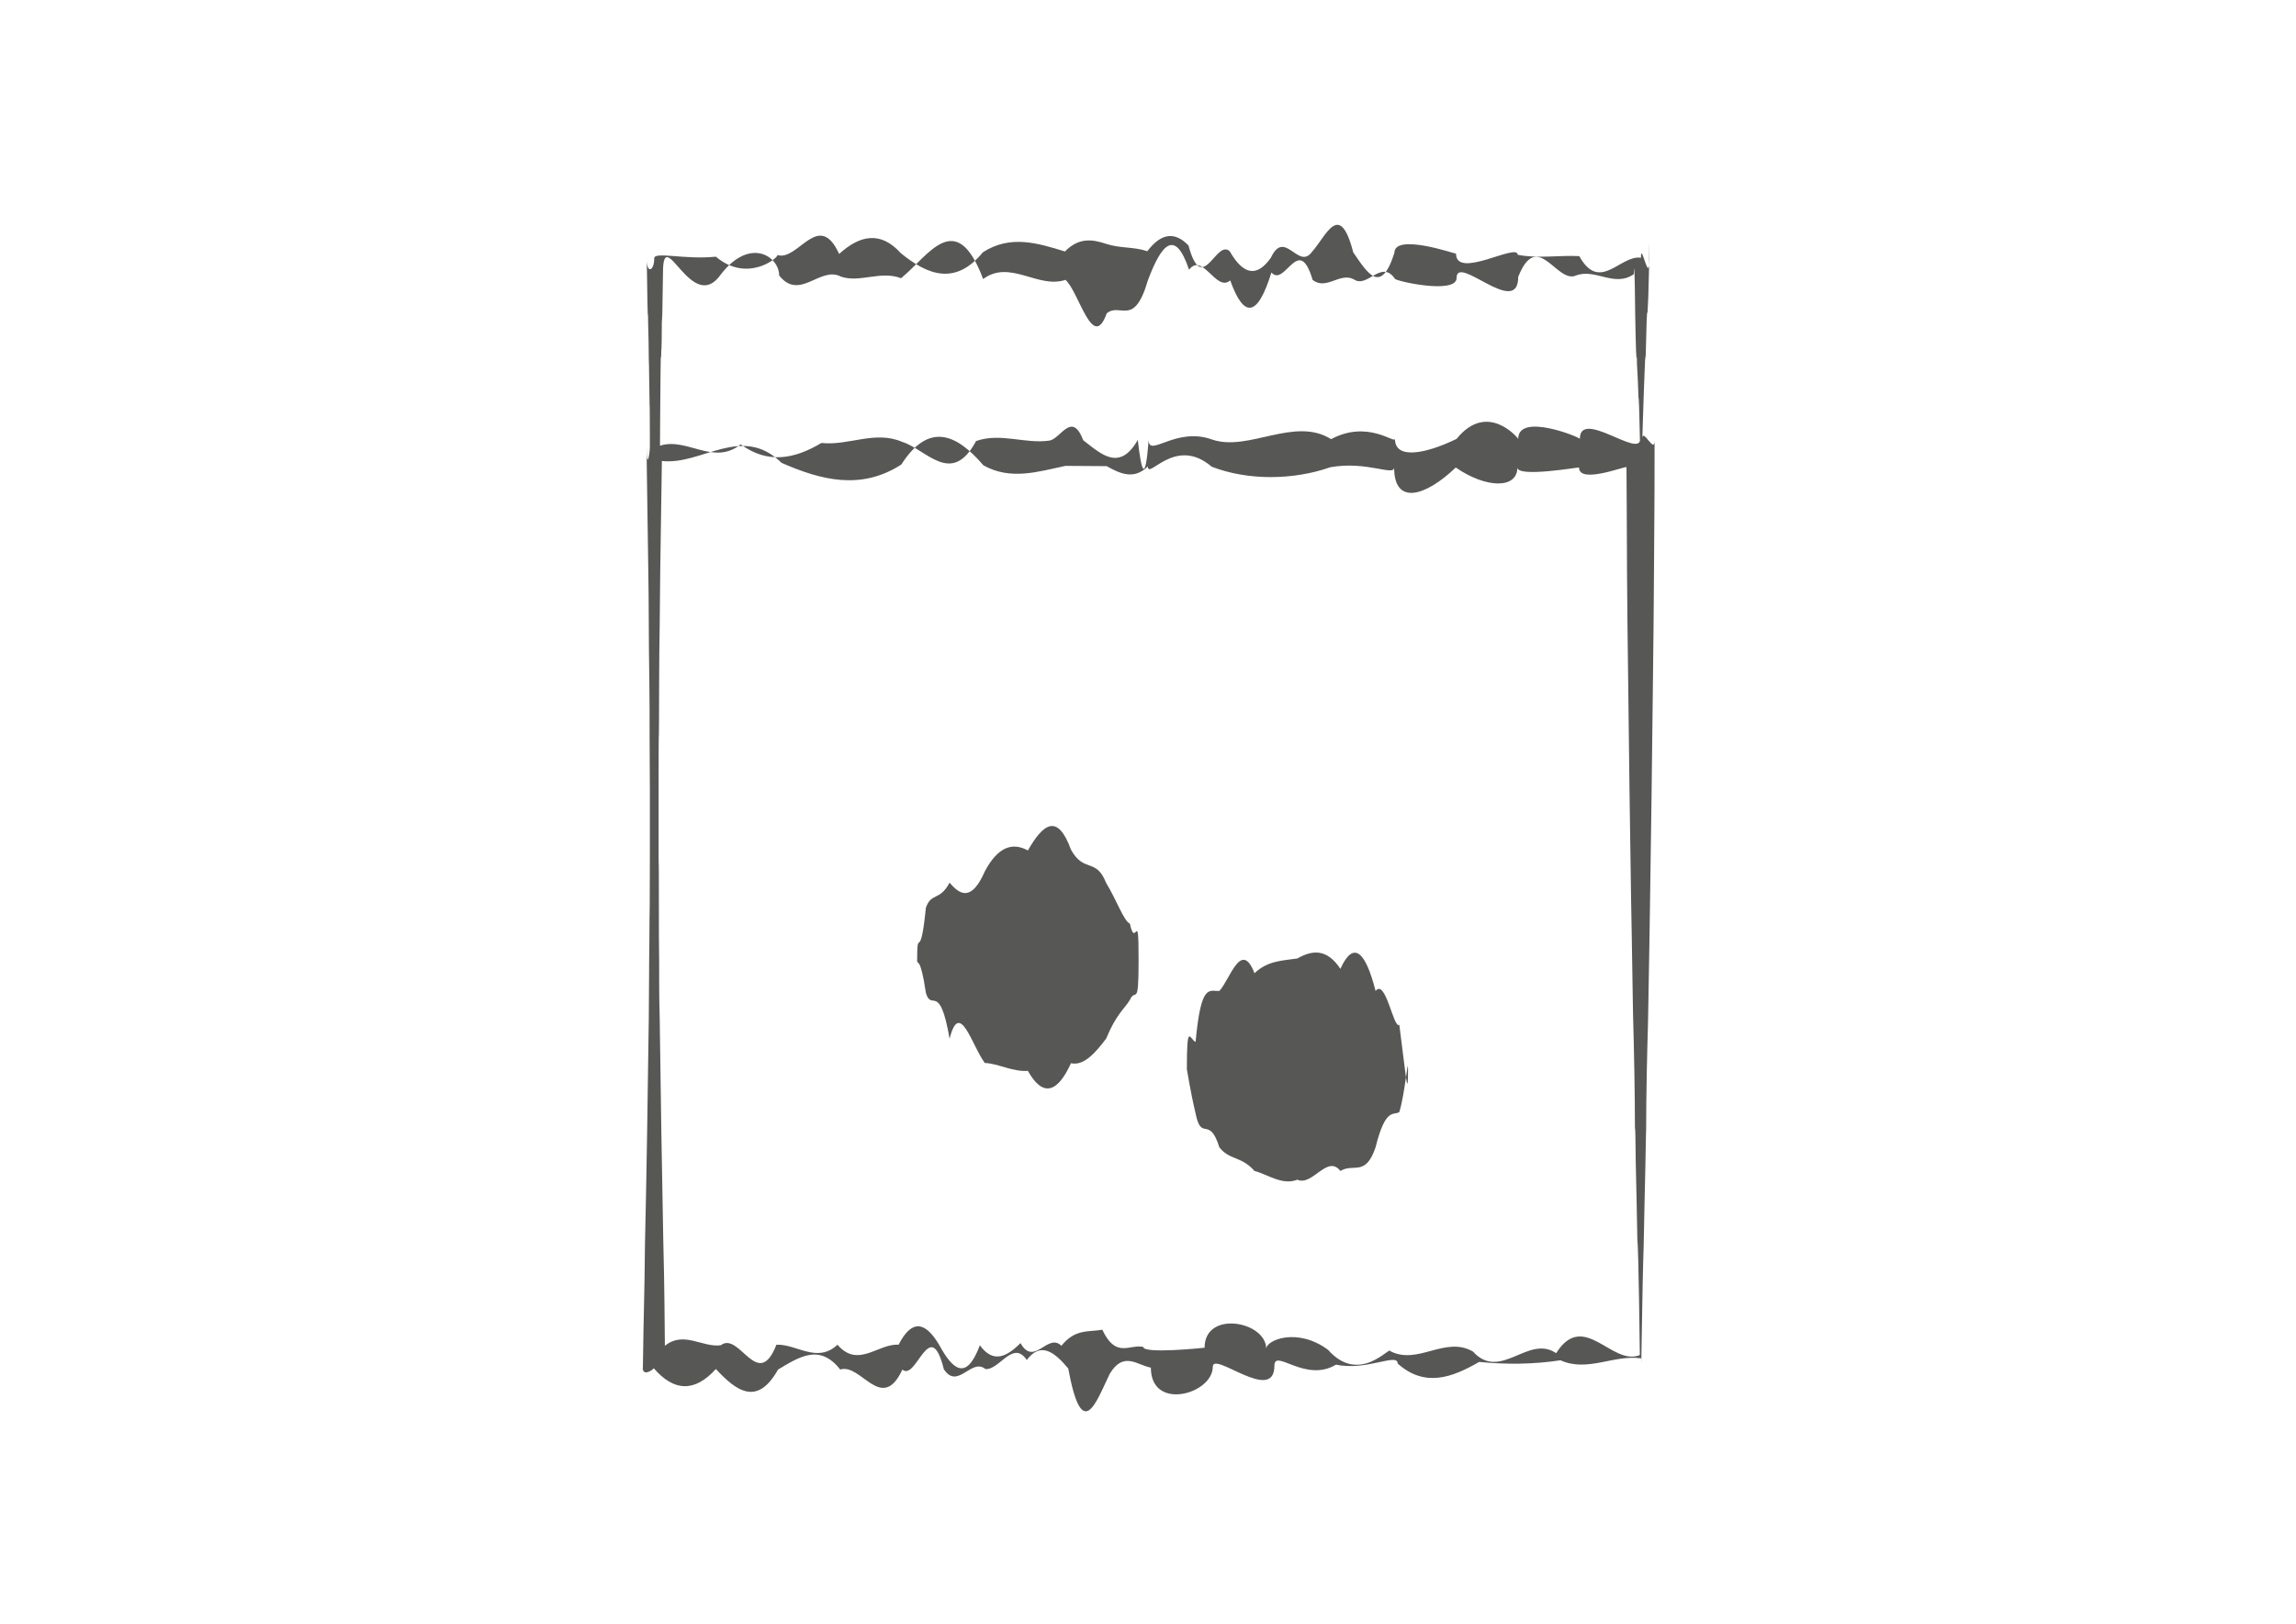 <?xml version="1.0" encoding="utf-8"?>
<!-- Generator: Adobe Illustrator 21.1.0, SVG Export Plug-In . SVG Version: 6.00 Build 0)  -->
<svg version="1.1" id="Calque_1" xmlns="http://www.w3.org/2000/svg" xmlns:xlink="http://www.w3.org/1999/xlink" x="0px" y="0px"
	 viewBox="0 0 841.9 595.3" style="enable-background:new 0 0 841.9 595.3;" xml:space="preserve">
<style type="text/css">
	.st0{fill:#575756;}
</style>
<path class="st0" d="M417.5,352.2c0,17.7-1.1,9.7-3.2,14.4c-2,3.3-5,5.2-8.7,14.2c-3.7,4.8-8,10.1-12.9,9
	c-4.8,10.6-10.2,12.8-15.8,2.8c-5.6,0.4-10.9-2.7-15.8-2.9c-4.8-6.5-9.2-23.5-12.9-8.9c-3.7-21.2-6.6-9.7-8.7-16.8
	c-2-13.7-3.2-10.1-3.2-11.8c0-13.4,1.1,1.8,3.2-19.4c2-5.7,5-2.3,8.7-9.2c3.7,4.4,8,7.1,12.9-4.1c4.8-9.1,10.2-10.8,15.8-7.7
	c5.6-9.8,10.9-13.8,15.8-0.3c4.8,8.7,9.2,2.8,12.9,12.2c3.7,6,6.6,14.2,8.7,14.9C416.4,348.6,417.5,331.6,417.5,352.2z"/>
<path class="st0" d="M516.3,392c0-5.4-1.1,9-3.2,15.7c-2,1.4-5-2-8.7,12.9c-3.7,11-8,5.7-12.9,8.7c-4.8-6.2-10.2,5.7-15.8,3.2
	c-5.6,2.2-10.9-2-15.7-3.2c-4.8-5.5-9.2-3.9-12.9-8.7c-3.7-11.9-6.6-1.8-8.7-12.4c-2-8.4-3.2-16.5-3.2-16.2c0-17.7,1.1-10.9,3.2-10
	c2-21.8,5-18.5,8.7-18.7c3.7-3.7,8-19.2,12.9-6.5c4.8-4.6,10.2-4.6,15.7-5.4c5.6-3.2,10.9-3.6,15.8,3.8c4.8-10.6,9.2-6.4,12.9,8.1
	c3.7-4.7,6.6,14.1,8.7,12.4C515.2,391.3,516.3,405.2,516.3,392z"/>
<path class="st0" d="M602.2,161c0,0.4,1.2-39.8,1.2-28.7c0.3-12.9,0.5-19.9,0.7-17.3c0.2-3,0.4-8.1,0.6-17.5c0,0.6,0.1-16.5,0.1-2.9
	c0,10.9-3.1-6.9-3.1-0.1c-7.5-1.2-15.1,13-22.6-0.6c-7.5-0.4-15.1,1-22.6-0.5c0-4.5-22.6,9.2-22.6-0.4c0,0.2-22.6-7.7-22.6-0.3
	c-5,15.8-10,7.2-15.1-0.2c-5-19.4-10-5.8-15.1-0.2c-5,7-10-8.7-15.1,2.2c-5,7.1-10,6.5-15.1-2.4c-5-4.6-10,16.8-15.1-2.1
	c-5-5.2-10-4.6-15.1,2.1c-5-1.7-10-1-15.1-2.7s-10-2.4-15.1,2.8c-10-3.1-20.1-6.2-30.1,0.3c-10,12.2-20.1,8.5-30.1,0.3
	c-7.5-8.3-15.1-6.5-22.6,0.3c-7.5-16.4-15.1,2.8-22.6,0.4c0,1.3-11.3,10.2-22.6,0.6c-11.3,1.2-22.6-2-22.6,0.6
	c0,4.7-2.8,5.9-2.8,0.1c0-1.6,0.1,5.4,0.1,2.7c0.1,6.9,0.3,22.3,0.4,17.1c0.1,8.6,0.2,5.3,0.3,17.1c0.1,0.3,0.2,13.5,0.3,17.1
	c0.1-2,0.1,20,0.1,14.9c0,2.7-1.2,9.3-1.2,0c0,5.3,0,4.7,0,2.7c0.2,13.8,0.4,27.6,0.6,41.4c0.1,6.9,0.2,13.8,0.2,20.7
	s0.1,13.8,0.2,20.7c0.1,4.2,0.1,18,0.1,20.7c0,6.1,0,5,0.1,20.7c0-7.8,0,10.6,0,20.7c0,11.1-0.1,33.9-0.1,20.7
	c0,6.4-0.1,9.7-0.1,15.3c-0.1,2.9-0.1,19.2-0.2,26.1c-0.2,13.8-0.4,27.6-0.6,41.4c-0.2,13.8-0.5,27.6-0.8,41.4
	c-0.2,21.3-0.5,24.7-0.7,41.4c0-0.8-0.1,7.2-0.1,3.9c0,3.4,4,0.5,4,0.1c7.6,8.8,15.2,8.7,22.8,0.3c7.6,8.2,15.2,13.7,22.8,0.2
	c7.6-4.5,15.2-9.7,22.8,0c7.6-2.5,15.2,16.3,22.8,0c5.1,4.5,10.1-20.4,15.2-0.1c5.1,7.7,10.1-4.3,15.2-0.1
	c5.1,0.6,10.1-10.9,15.2-3.3c5.1-6.8,10.1-3,15.2,3.1c5.1,27.6,10.1,12.6,15.2,2c5.1-8.5,10.1-3.2,15.1-2.3
	c0,16.1,22.7,9.7,22.7-0.3c0-6,22.6,13.8,22.6-0.4c0-6.5,11.3,6.4,22.6-0.4c11.3,2.4,22.6-4.5,22.6-0.4c10,8.9,20,5.1,29.9-0.6
	c9.9,1,19.9,0.9,29.8-0.6c9.9,4.5,19.7-2.2,29.6-0.7c0,9.9,0.4-27.7,0.9-40.9c0.2-10.2,0.4-20.4,0.6-28.1c0.2-7.7,0.3-19.6,0.3-12.8
	c0-16.2,0.4-30.5,0.7-41.4c0.4-20.7,0.7-41.4,0.7-41.4l0.6-41.6l0.5-41.8c0.2-13.9,0.3-27.9,0.4-41.8c0.1-22.4,0.2-19.2,0.2-41.9
	c0-1.9,0,9.9,0-5.2C606.9,167.2,602.2,156.2,602.2,161z M330.4,102c10-8.1,20.1-26.3,30.1,0.3c5-3.7,10-2.7,15.1-1.3
	c5,1.4,10,3.3,15.1,1.6c5,4.5,10,26.6,15.1,12.3c5-4.2,10,5.4,15.1-12.1c5-13.4,10-19.1,15.1-3.9c5-6.6,10,8.4,15.1,3.9
	c5,14,10,13.6,15.1-2.9c5,5.6,10-14.6,15.1,2.7c5,4,10-2.9,15.1-0.2c5,3.5,10-7.5,15.1-0.2c0,0.8,22.6,5.9,22.6-0.3
	c0-9,22.6,14.9,22.6-0.4c7.1-17.8,14.1,2.7,21.2-0.5c7.1-2.7,14.1,4.5,21.2-0.5c0.2-5,0.3-0.8,0.5,15.1c0.2,11.3,0.4,17.7,0.6,15.2
	c0,4.6,0.3,4.8,0.6,15.1c0.3-0.7,0.6,23.4,0.6,15.1c0,7.2-22.1-11.3-22.1-0.1c0-0.6-22.6-9.8-22.6,0c0-0.2-11.3-14-22.6,0
	c-11.3,5.5-22.6,7.7-22.6,0c0,1.9-10-7.1-23.4,0.1c-13.4-8.4-30.1,4.6-43.5,0.2c-13.4-5-23.4,6.8-23.4,0.1c-1.3,16.6-2.7,11.4-4,0
	c-6.7,11.7-13.4,5.2-20,0.1c-4.1-10.7-8.1-0.9-12.2,0.1c-9,1.4-18.1-3-27.1,0.2c-9,16.8-18.1,3.1-27.1,0.3
	c-9.9-4.3-19.7,1.5-29.6,0.4c-9.9,5.9-19.7,7.8-29.6,0.5c-9.9,8-19.7-2.7-29.6,0.5c0-6.6,0.1-11.4,0.1-14.9
	c0.1-6.5,0.1-21.4,0.3-17.1c0.1-6.6,0.2,1.8,0.3-15.7c0.1,7.1,0.2-5.5,0.4-15.7c0-18.8,10.6,16,21.3,0.5
	c10.6-13.7,21.3-6.5,21.3,0.5c7.5,9.5,15.1-3.6,22.6,0.4C315.3,103.8,322.9,99.1,330.4,102z M509.7,495.3c0-1.8-11.3,12.5-22.7-0.4
	c-11.3-8.4-22.7-3.6-22.7-0.4c0-10.1-22.6-14.3-22.6-0.4c0,0-22.5,2.4-22.5-0.3c-5-1.1-10,4.4-15-6.3c-5,0.9-10-0.4-15,5.9
	c-5-5-10,7.9-15-1c-5,5-10,7.6-14.9,0.8c-5,13.4-10,8.9-14.9-0.1c-5-8.5-10-9.7-14.9-0.1c-7.5-0.5-14.9,8.8-22.4,0
	c-7.5,7-14.9-0.3-22.4,0c-6.8,17.4-13.6-5.1-20.4,0.2c-6.8,0.9-13.6-5.4-20.5,0.2c-0.2-23.8-0.4-31.7-0.6-39.4
	c-0.2-13.1-0.5-26.3-0.7-39.4c-0.2-13.8-0.4-27.6-0.6-41.4c-0.1-5-0.2-4.3-0.2-20.6c-0.1-3.6-0.1-14.9-0.1-20.8
	c0-24.9-0.1-8.4-0.1-20.7c0-9.5,0-20.2,0-20.7c0-4.3,0-22.4,0.1-20.7c0,1.1,0.1-11,0.1-20.7c0-6.7,0.1-13.3,0.2-20
	c0.1-6.7,0.1-13.3,0.2-20c0.2-13.3,0.4-26.7,0.6-40c14.6,1.7,29.2-13.7,43.9,0.7c14.6,6.4,29.2,10.1,43.9,0.6
	c10-15.6,20.1-11.4,30.1,0.3c10,5.6,20.1,2.3,30.1,0.2c5,0,10,0.1,15.1,0.1c5,2.8,10,5.1,15.1,0.1c0,5.1,10-11.4,23.4,0.1
	c13.4,5.2,30.1,4.9,43.5,0.2c13.4-2.4,23.4,3.4,23.4,0.1c0,13.9,11.3,10.8,22.6,0c11.3,7.8,22.6,7.8,22.6,0c0,3.8,22.6-0.2,22.6,0
	c0,6.3,17.4-0.8,17.4-0.1c0.1,22.1,0.1,7.1,0.2,38.3c0.1,12.8,0.2,25.6,0.4,38.3l0.5,41.1l0.6,41.2c0,0,0.4,20.7,0.7,41.4
	c0.4,14,0.7,30,0.7,41.4c0,4.6,0.1-7.4,0.3,13.1c0.2,7.9,0.4,18.3,0.6,28.8c0.4,1.6,0.9,40.2,0.9,41.9c-10.3,4.2-20.5-16.7-30.7-0.7
	c-10.2-7-20.4,10.5-30.5-0.6C529.9,489.6,519.8,500.7,509.7,495.3z"/>
</svg>
